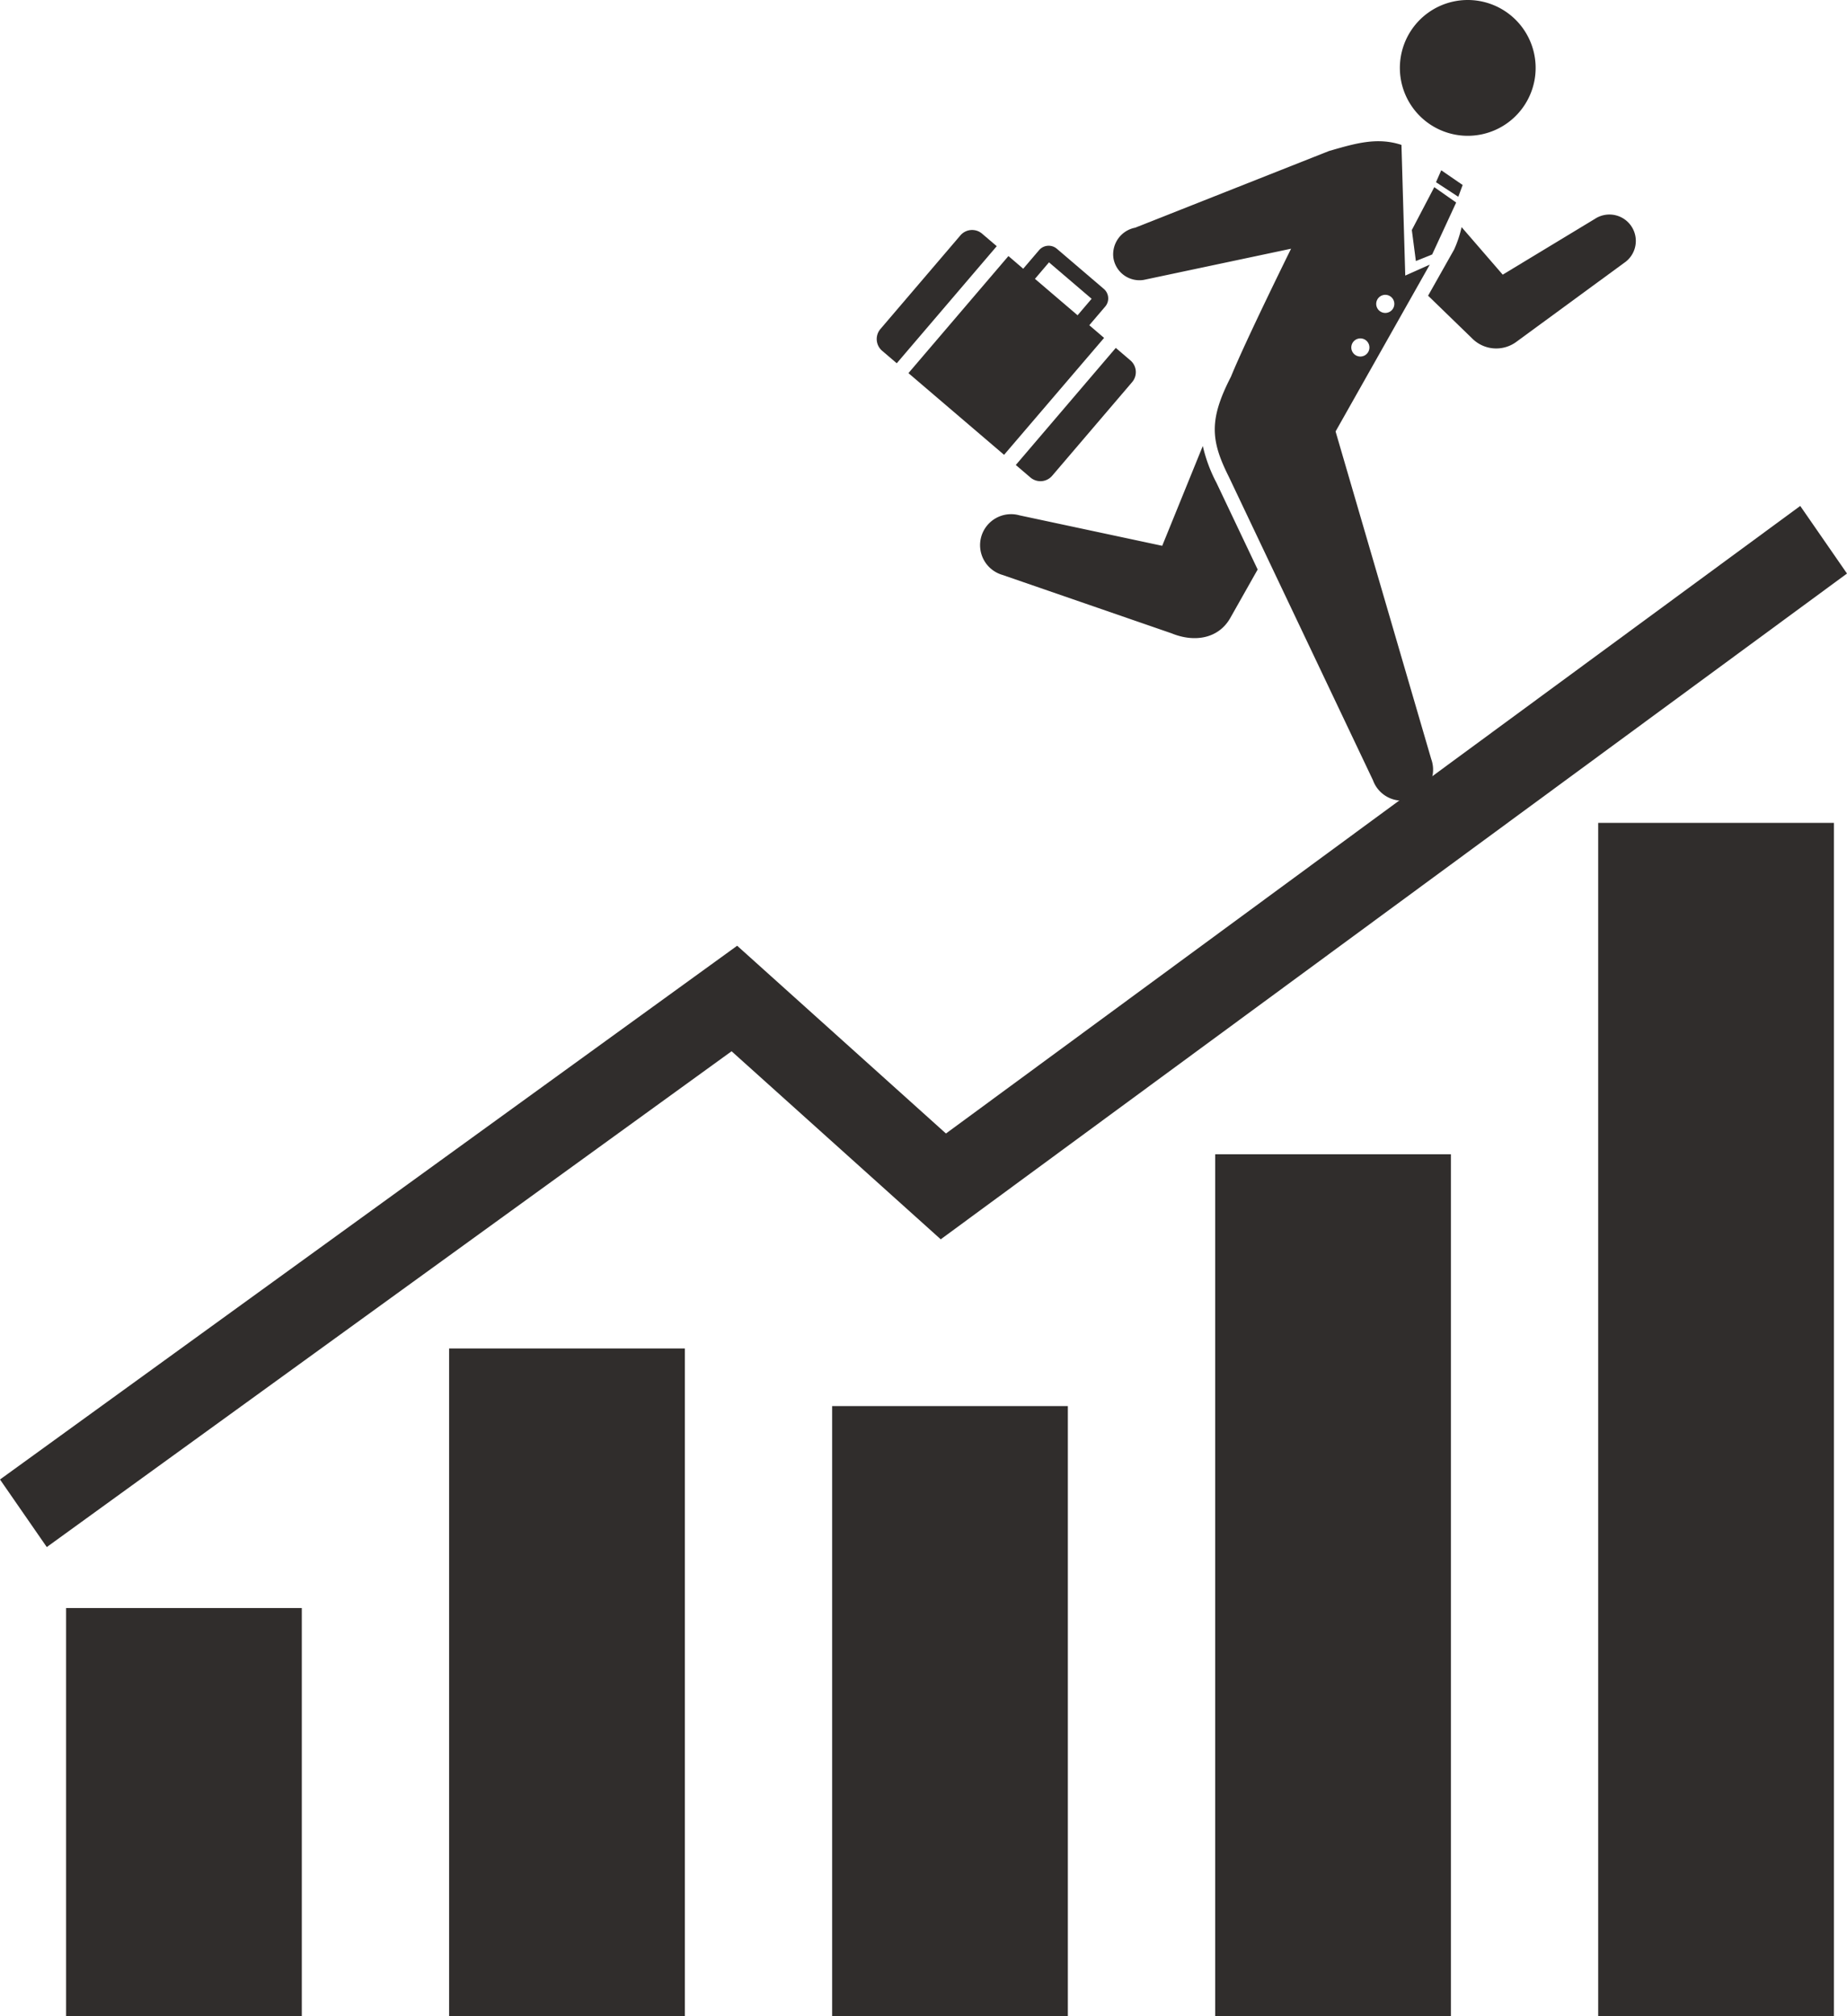 <svg id="グループ_70" data-name="グループ 70" xmlns="http://www.w3.org/2000/svg" width="145.622" height="158.91" viewBox="0 0 145.622 158.91">
  <rect id="長方形_89" data-name="長方形 89" width="18.584" height="32.164" transform="translate(5.21 126.746)" fill="#302d2c"/>
  <rect id="長方形_90" data-name="長方形 90" width="18.586" height="52.623" transform="translate(35.408 106.287)" fill="#302d2c"/>
  <rect id="長方形_91" data-name="長方形 91" width="18.584" height="48.081" transform="translate(65.608 110.829)" fill="#302d2c"/>
  <rect id="長方形_92" data-name="長方形 92" width="18.584" height="67.928" transform="translate(95.808 90.982)" fill="#302d2c"/>
  <rect id="長方形_93" data-name="長方形 93" width="18.585" height="94.05" transform="translate(126.007 64.86)" fill="#302d2c"/>
  <path id="パス_104" data-name="パス 104" d="M230.835,143.018l-67.353,49.465-16.462-14.8L88.9,219.754l3.688,5.326L146.58,186l16.49,14.822,71.452-52.476Z" transform="translate(-88.9 -103.139)" fill="#302d2c"/>
  <g id="グループ_68" data-name="グループ 68" transform="translate(77.27)">
    <path id="パス_105" data-name="パス 105" d="M199.345,108.113a5.352,5.352,0,1,0,6.174-4.379A5.351,5.351,0,0,0,199.345,108.113Z" transform="translate(-166.17 -103.658)" fill="#302d2c"/>
    <path id="パス_106" data-name="パス 106" d="M166.265,145.959a2.446,2.446,0,0,1,3.021-1.68l11.246,2.4s1.39-3.418,3.2-7.87a11.757,11.757,0,0,0,1.076,2.9l3.249,6.838L185.88,152.4c-.926,1.59-2.776,1.907-4.556,1.2l-.011-.007-13.37-4.617A2.443,2.443,0,0,1,166.265,145.959Z" transform="translate(-166.17 -103.658)" fill="#302d2c"/>
    <path id="パス_107" data-name="パス 107" d="M205,130.365l-3.506-3.4,2.054-3.64.022-.049a9.049,9.049,0,0,0,.566-1.716l3.242,3.747,7.257-4.39a2.082,2.082,0,1,1,2.31,3.465l-8.5,6.226A2.674,2.674,0,0,1,205,130.365Z" transform="translate(-166.17 -103.658)" fill="#302d2c"/>
    <path id="パス_108" data-name="パス 108" d="M176.685,124a2.08,2.08,0,0,0,2.39,1.72l11.616-2.458s-3.593,7.267-4.74,10.089c-1.751,3.4-1.592,5.042-.173,7.875l11.371,23.934a2.443,2.443,0,0,0,4.592-1.672L194.2,137.666l7.426-13.148-1.932.861-.3-10.3c-1.935-.635-3.657-.11-5.716.483L178.4,121.605A2.138,2.138,0,0,0,176.685,124Zm20.73,3.489a.714.714,0,1,1,.584.825A.714.714,0,0,1,197.415,127.485Zm-1.964,3.437a.714.714,0,1,1,.584.824A.713.713,0,0,1,195.451,130.922Z" transform="translate(-166.17 -103.658)" fill="#302d2c"/>
    <path id="パス_109" data-name="パス 109" d="M201.982,118.41l-1.77,3.378.319,2.444,1.284-.517,1.893-4.093Z" transform="translate(-166.17 -103.658)" fill="#302d2c"/>
    <path id="パス_110" data-name="パス 110" d="M203.876,119.169l-1.758-1.149.413-.941,1.688,1.16Z" transform="translate(-166.17 -103.658)" fill="#302d2c"/>
  </g>
  <g id="グループ_69" data-name="グループ 69" transform="translate(69.123 18.128)">
    <path id="パス_111" data-name="パス 111" d="M175.948,130.292l-1.166-1,1.252-1.466a.988.988,0,0,0-.11-1.4l-3.7-3.161a.994.994,0,0,0-1.4.11l-1.252,1.465-1.165-1-7.884,9.228,7.54,6.44Zm-2.089-1.784-3.361-2.871,1.107-1.3,3.361,2.871Z" transform="translate(-158.023 -121.786)" fill="#302d2c"/>
    <path id="パス_112" data-name="パス 112" d="M176.871,131.08l1.154.986a1.213,1.213,0,0,1,.135,1.711l-6.306,7.383a1.214,1.214,0,0,1-1.712.135l-1.154-.986Z" transform="translate(-158.023 -121.786)" fill="#302d2c"/>
    <path id="パス_113" data-name="パス 113" d="M166.331,122.077l1.154.986-7.883,9.228-1.154-.985a1.217,1.217,0,0,1-.135-1.712l6.307-7.383A1.214,1.214,0,0,1,166.331,122.077Z" transform="translate(-158.023 -121.786)" fill="#302d2c"/>
  </g>
</svg>
